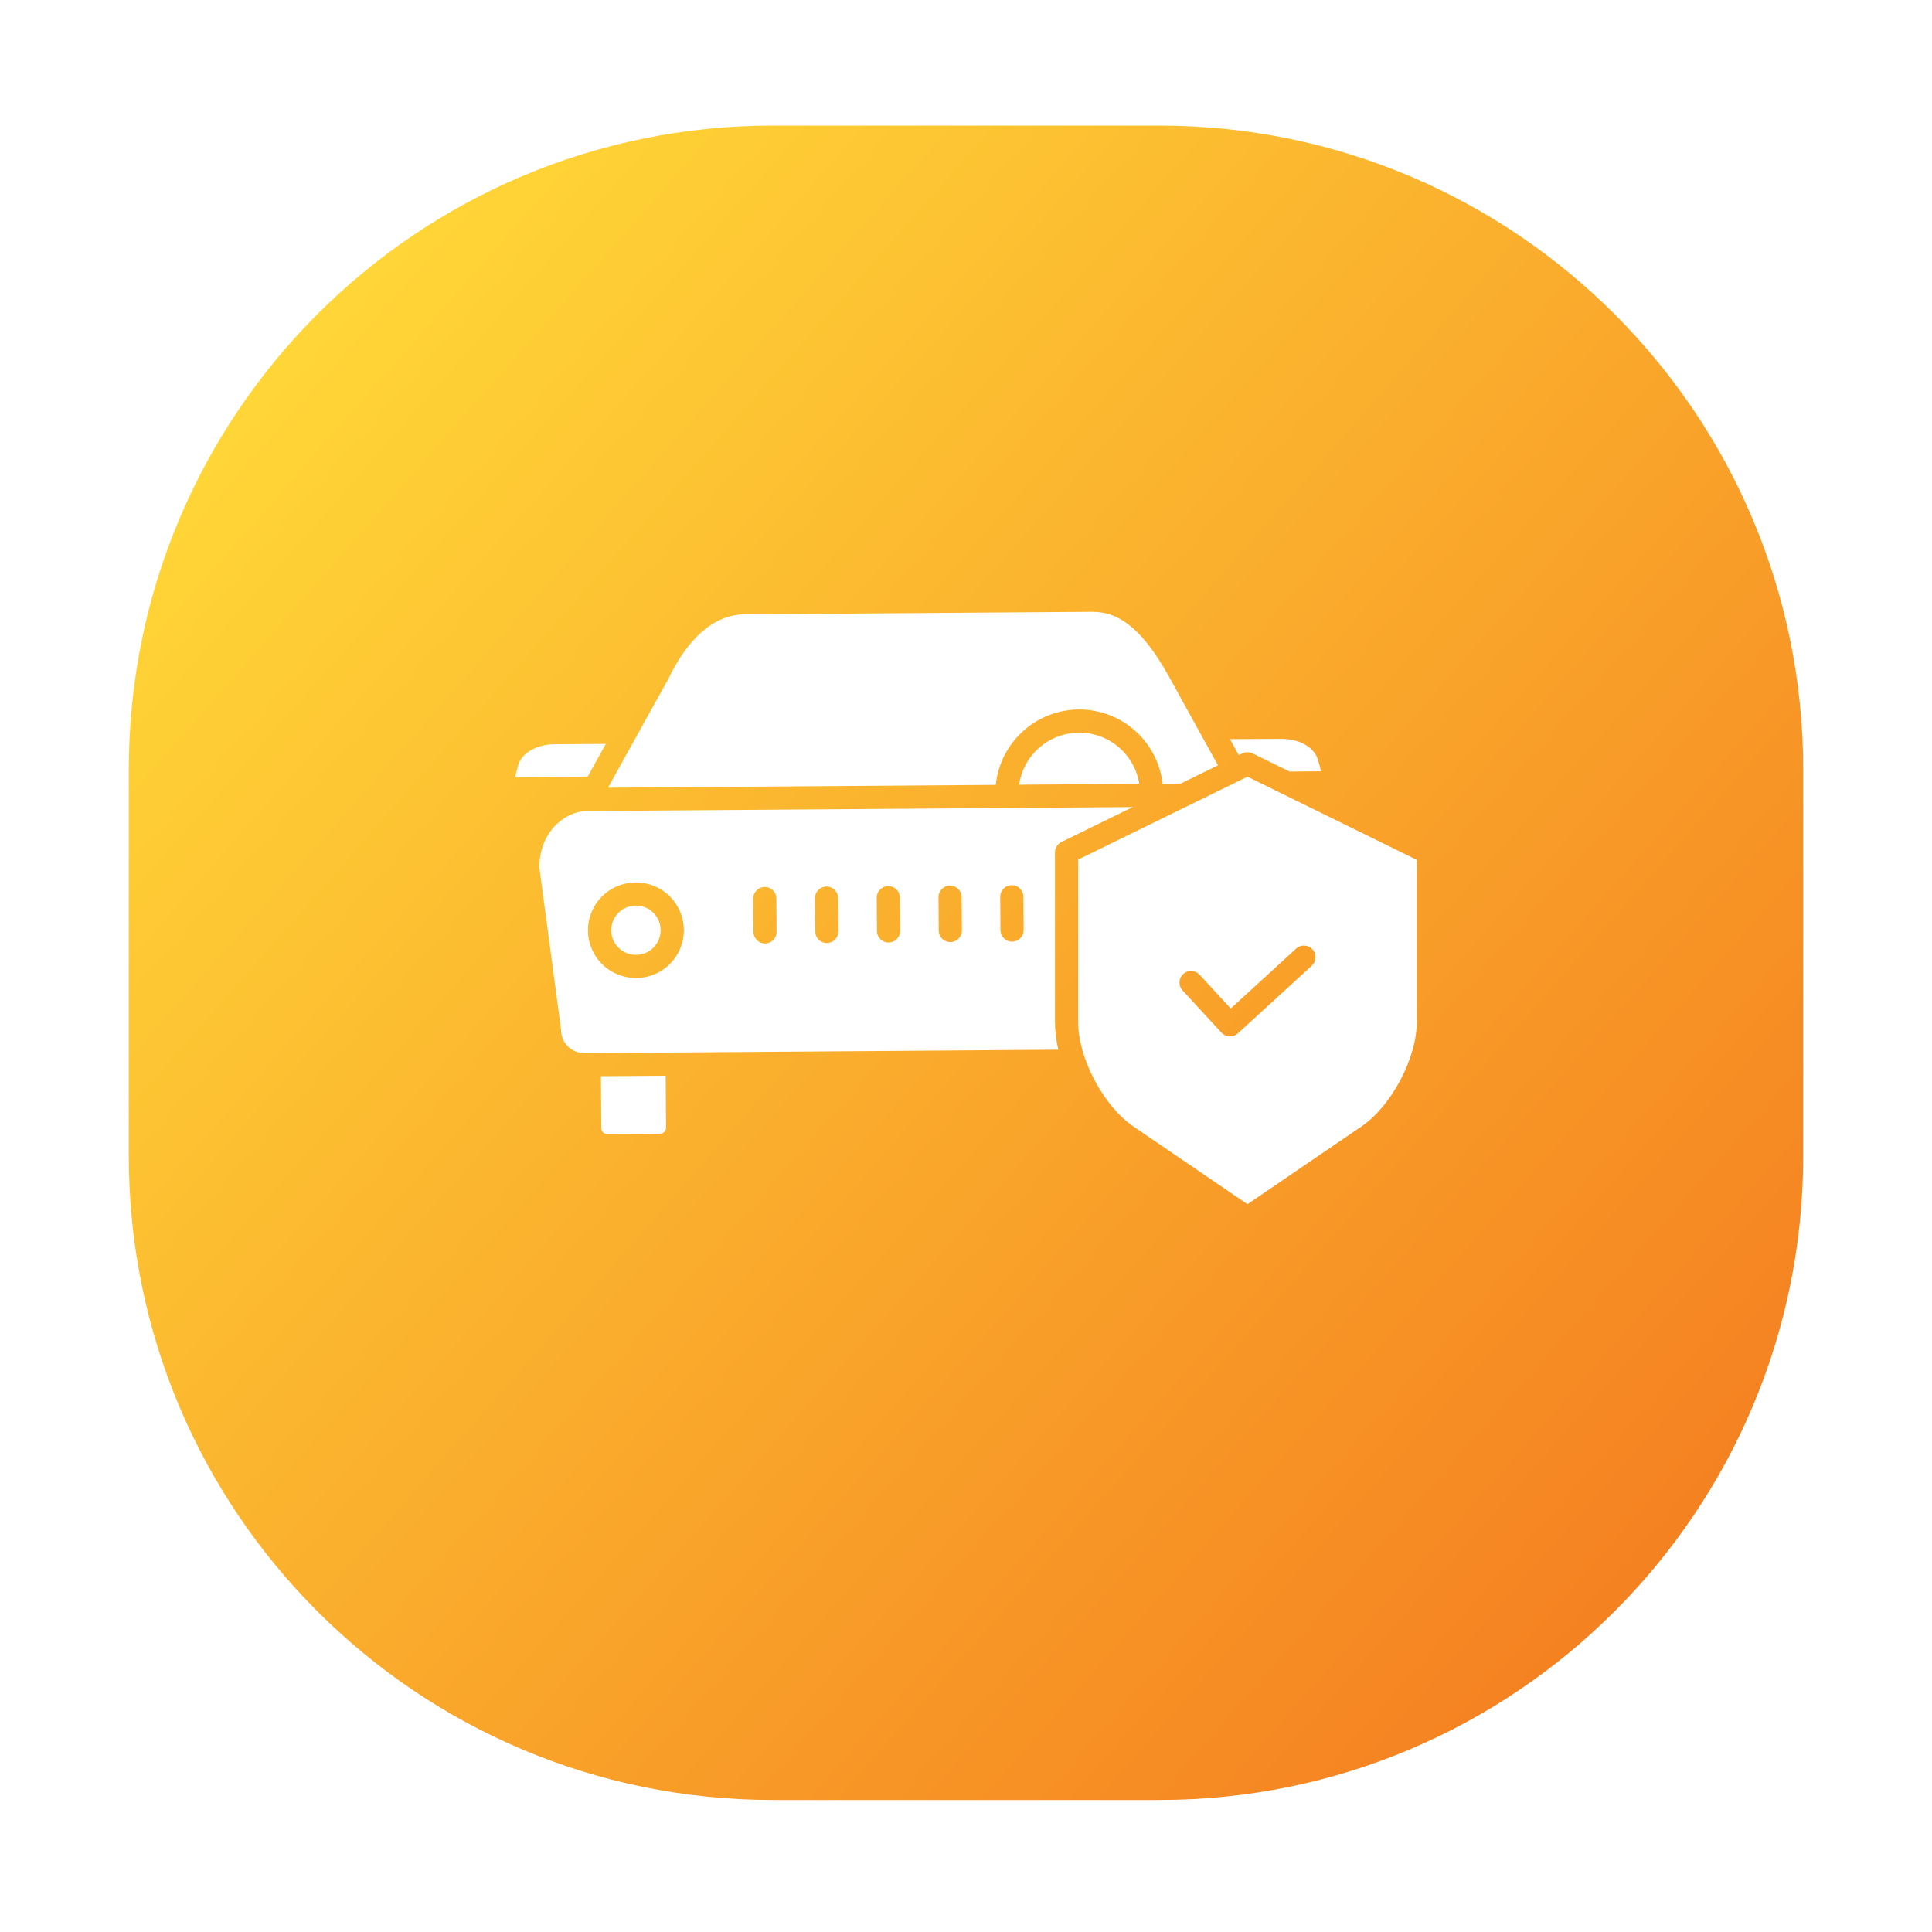 <svg width="60" height="60" viewBox="0 0 60 60" fill="none" xmlns="http://www.w3.org/2000/svg">
<g filter="url(#filter0_dd)">
<path d="M24 54C12.954 54 4 45.046 4 34L4 22C4 10.954 12.954 2 24 2L36 2C47.046 2 56 10.954 56 22L56 34C56 45.046 47.046 54 36 54L24 54Z" fill="url(#paint0_linear)"/>
</g>
<path d="M18.814 23.103C18.322 23.106 17.646 23.11 17.229 23.113C16.675 23.117 16.221 23.37 16.1 23.743C16.059 23.872 16.025 24.004 16 24.137L18.251 24.117L18.814 23.103Z" fill="white"/>
<path d="M34.843 23.296C34.594 23.051 34.282 22.88 33.942 22.801C33.602 22.723 33.246 22.74 32.915 22.851C32.584 22.963 32.291 23.163 32.067 23.432C31.844 23.7 31.699 24.025 31.649 24.37L35.382 24.343C35.32 23.945 35.13 23.578 34.843 23.296Z" fill="white"/>
<path d="M38.741 24.121L33.482 26.696V31.737C33.482 32.861 34.267 34.348 35.197 34.982L38.741 37.398L42.284 34.982C43.214 34.348 44 32.861 44 31.737V26.704L38.741 24.121ZM40.736 29.992L38.443 32.092C38.372 32.157 38.28 32.19 38.185 32.186C38.09 32.182 38 32.141 37.935 32.071L36.725 30.758C36.66 30.688 36.626 30.595 36.63 30.499C36.634 30.404 36.675 30.314 36.745 30.25C36.816 30.185 36.908 30.151 37.004 30.155C37.099 30.159 37.189 30.2 37.254 30.27L38.221 31.32L40.25 29.462C40.285 29.429 40.326 29.404 40.37 29.388C40.415 29.372 40.462 29.364 40.509 29.366C40.557 29.368 40.603 29.379 40.646 29.399C40.689 29.419 40.728 29.448 40.76 29.483C40.792 29.517 40.817 29.558 40.833 29.603C40.849 29.648 40.856 29.695 40.854 29.742C40.852 29.789 40.84 29.836 40.82 29.879C40.8 29.922 40.771 29.96 40.736 29.992Z" fill="white"/>
<path d="M18.674 35.038C18.674 35.086 18.694 35.132 18.728 35.166C18.762 35.2 18.808 35.219 18.857 35.219H18.858L20.504 35.207C20.552 35.206 20.599 35.187 20.633 35.152C20.667 35.118 20.686 35.071 20.685 35.023L20.673 33.408L18.662 33.422L18.674 35.038Z" fill="white"/>
<path d="M38.583 23.397C38.632 23.373 38.686 23.361 38.741 23.361C38.796 23.361 38.85 23.373 38.899 23.397L40.047 23.961L41.024 23.953C40.997 23.82 40.961 23.689 40.918 23.56C40.791 23.189 40.332 22.942 39.78 22.947C39.364 22.95 38.689 22.953 38.197 22.954L38.472 23.451L38.583 23.397Z" fill="white"/>
<path d="M33.498 22.034H33.518C34.157 22.034 34.773 22.268 35.251 22.693C35.728 23.118 36.032 23.703 36.107 24.338L36.67 24.334L37.825 23.768L36.275 20.96C35.497 19.588 34.794 19 33.931 19H33.917L23.124 19.079C21.891 19.089 21.121 20.32 20.772 21.053C20.769 21.06 20.765 21.067 20.762 21.073L18.882 24.463L30.924 24.375C30.99 23.737 31.289 23.145 31.764 22.713C32.239 22.281 32.856 22.039 33.498 22.034Z" fill="white"/>
<path d="M19.749 28.125H19.743C19.54 28.126 19.346 28.207 19.203 28.351C19.061 28.495 18.981 28.69 18.982 28.892C18.982 29.095 19.063 29.289 19.207 29.432C19.351 29.575 19.546 29.654 19.748 29.654H19.754C19.957 29.653 20.151 29.572 20.294 29.428C20.437 29.284 20.517 29.089 20.516 28.887C20.515 28.684 20.434 28.49 20.29 28.347C20.146 28.204 19.951 28.125 19.749 28.125Z" fill="white"/>
<path d="M18.271 25.187H18.268C18.247 25.187 18.226 25.185 18.206 25.181C17.476 25.227 16.752 25.881 16.75 26.943L17.42 31.943C17.422 31.958 17.423 31.973 17.423 31.988C17.425 32.179 17.502 32.362 17.637 32.497C17.773 32.631 17.956 32.707 18.148 32.707H18.153L32.867 32.599C32.8 32.316 32.765 32.027 32.763 31.737V26.472C32.763 26.405 32.782 26.339 32.817 26.282C32.853 26.225 32.904 26.179 32.964 26.149L35.18 25.064L18.271 25.187ZM19.76 30.373H19.748C19.355 30.374 18.977 30.219 18.698 29.942C18.419 29.665 18.261 29.288 18.26 28.895C18.258 28.501 18.413 28.123 18.69 27.844C18.968 27.565 19.344 27.407 19.738 27.406H19.749C20.142 27.404 20.52 27.559 20.799 27.837C21.078 28.114 21.236 28.49 21.238 28.884C21.239 29.277 21.084 29.655 20.807 29.934C20.53 30.213 20.153 30.371 19.76 30.373ZM23.761 29.301H23.759C23.664 29.301 23.573 29.263 23.505 29.196C23.438 29.129 23.4 29.039 23.399 28.944L23.391 27.908C23.391 27.861 23.4 27.814 23.418 27.77C23.436 27.727 23.462 27.687 23.495 27.653C23.528 27.619 23.567 27.593 23.611 27.574C23.654 27.556 23.701 27.546 23.748 27.546C23.796 27.546 23.842 27.555 23.886 27.572C23.93 27.59 23.97 27.616 24.003 27.649C24.037 27.683 24.064 27.722 24.082 27.765C24.101 27.809 24.11 27.856 24.111 27.903L24.118 28.938C24.119 29.034 24.082 29.125 24.015 29.193C23.948 29.261 23.857 29.3 23.762 29.301H23.761ZM25.679 29.287H25.677C25.582 29.287 25.491 29.249 25.423 29.182C25.356 29.115 25.318 29.024 25.317 28.93L25.309 27.894C25.309 27.799 25.346 27.707 25.413 27.639C25.48 27.571 25.571 27.533 25.666 27.532H25.669C25.764 27.532 25.855 27.569 25.922 27.636C25.99 27.703 26.028 27.794 26.029 27.889L26.036 28.924C26.037 29.02 26 29.111 25.933 29.179C25.866 29.247 25.775 29.286 25.679 29.287H25.679ZM27.597 29.272H27.594C27.5 29.272 27.408 29.235 27.341 29.168C27.274 29.101 27.235 29.01 27.235 28.915L27.227 27.88C27.227 27.785 27.264 27.693 27.331 27.625C27.398 27.557 27.489 27.518 27.584 27.518H27.587C27.682 27.518 27.773 27.555 27.84 27.622C27.907 27.689 27.946 27.78 27.946 27.875L27.954 28.91C27.955 29.005 27.917 29.097 27.851 29.165C27.784 29.233 27.692 29.271 27.597 29.272L27.597 29.272ZM29.515 29.258H29.512C29.417 29.258 29.326 29.221 29.259 29.154C29.192 29.087 29.153 28.996 29.153 28.901L29.145 27.866C29.145 27.819 29.154 27.772 29.171 27.728C29.189 27.684 29.215 27.644 29.248 27.611C29.282 27.577 29.321 27.55 29.364 27.532C29.408 27.514 29.455 27.504 29.502 27.504H29.505C29.6 27.504 29.691 27.541 29.758 27.608C29.825 27.675 29.864 27.766 29.864 27.86L29.872 28.896C29.872 28.943 29.863 28.99 29.846 29.034C29.828 29.078 29.802 29.117 29.768 29.151C29.735 29.185 29.696 29.211 29.652 29.23C29.609 29.248 29.562 29.258 29.515 29.258H29.515ZM31.433 29.244H31.43C31.335 29.244 31.244 29.207 31.177 29.14C31.109 29.073 31.071 28.982 31.07 28.887L31.063 27.852C31.063 27.804 31.072 27.758 31.089 27.714C31.107 27.67 31.133 27.63 31.166 27.597C31.2 27.563 31.239 27.536 31.282 27.518C31.326 27.499 31.373 27.49 31.42 27.489H31.423C31.518 27.489 31.609 27.527 31.676 27.594C31.743 27.661 31.782 27.752 31.782 27.846L31.79 28.882C31.79 28.929 31.781 28.976 31.764 29.02C31.746 29.064 31.72 29.103 31.686 29.137C31.653 29.171 31.614 29.197 31.57 29.216C31.527 29.234 31.48 29.244 31.433 29.244H31.433Z" fill="white"/>
<defs>
<filter id="filter0_dd" x="0.4" y="1.19209e-07" width="59.2" height="59.2" filterUnits="userSpaceOnUse" color-interpolation-filters="sRGB">
<feFlood flood-opacity="0" result="BackgroundImageFix"/>
<feColorMatrix in="SourceAlpha" type="matrix" values="0 0 0 0 0 0 0 0 0 0 0 0 0 0 0 0 0 0 127 0" result="hardAlpha"/>
<feOffset dy="0.3"/>
<feGaussianBlur stdDeviation="0.45"/>
<feColorMatrix type="matrix" values="0 0 0 0 0 0 0 0 0 0 0 0 0 0 0 0 0 0 0.108 0"/>
<feBlend mode="normal" in2="BackgroundImageFix" result="effect1_dropShadow"/>
<feColorMatrix in="SourceAlpha" type="matrix" values="0 0 0 0 0 0 0 0 0 0 0 0 0 0 0 0 0 0 127 0" result="hardAlpha"/>
<feOffset dy="1.6"/>
<feGaussianBlur stdDeviation="1.8"/>
<feColorMatrix type="matrix" values="0 0 0 0 0 0 0 0 0 0 0 0 0 0 0 0 0 0 0.132 0"/>
<feBlend mode="normal" in2="effect1_dropShadow" result="effect2_dropShadow"/>
<feBlend mode="normal" in="SourceGraphic" in2="effect2_dropShadow" result="shape"/>
</filter>
<linearGradient id="paint0_linear" x1="9" y1="9.5" x2="51" y2="46.5" gradientUnits="userSpaceOnUse">
<stop stop-color="#FFD537"/>
<stop offset="1" stop-color="#F58221"/>
</linearGradient>
</defs>
</svg>
